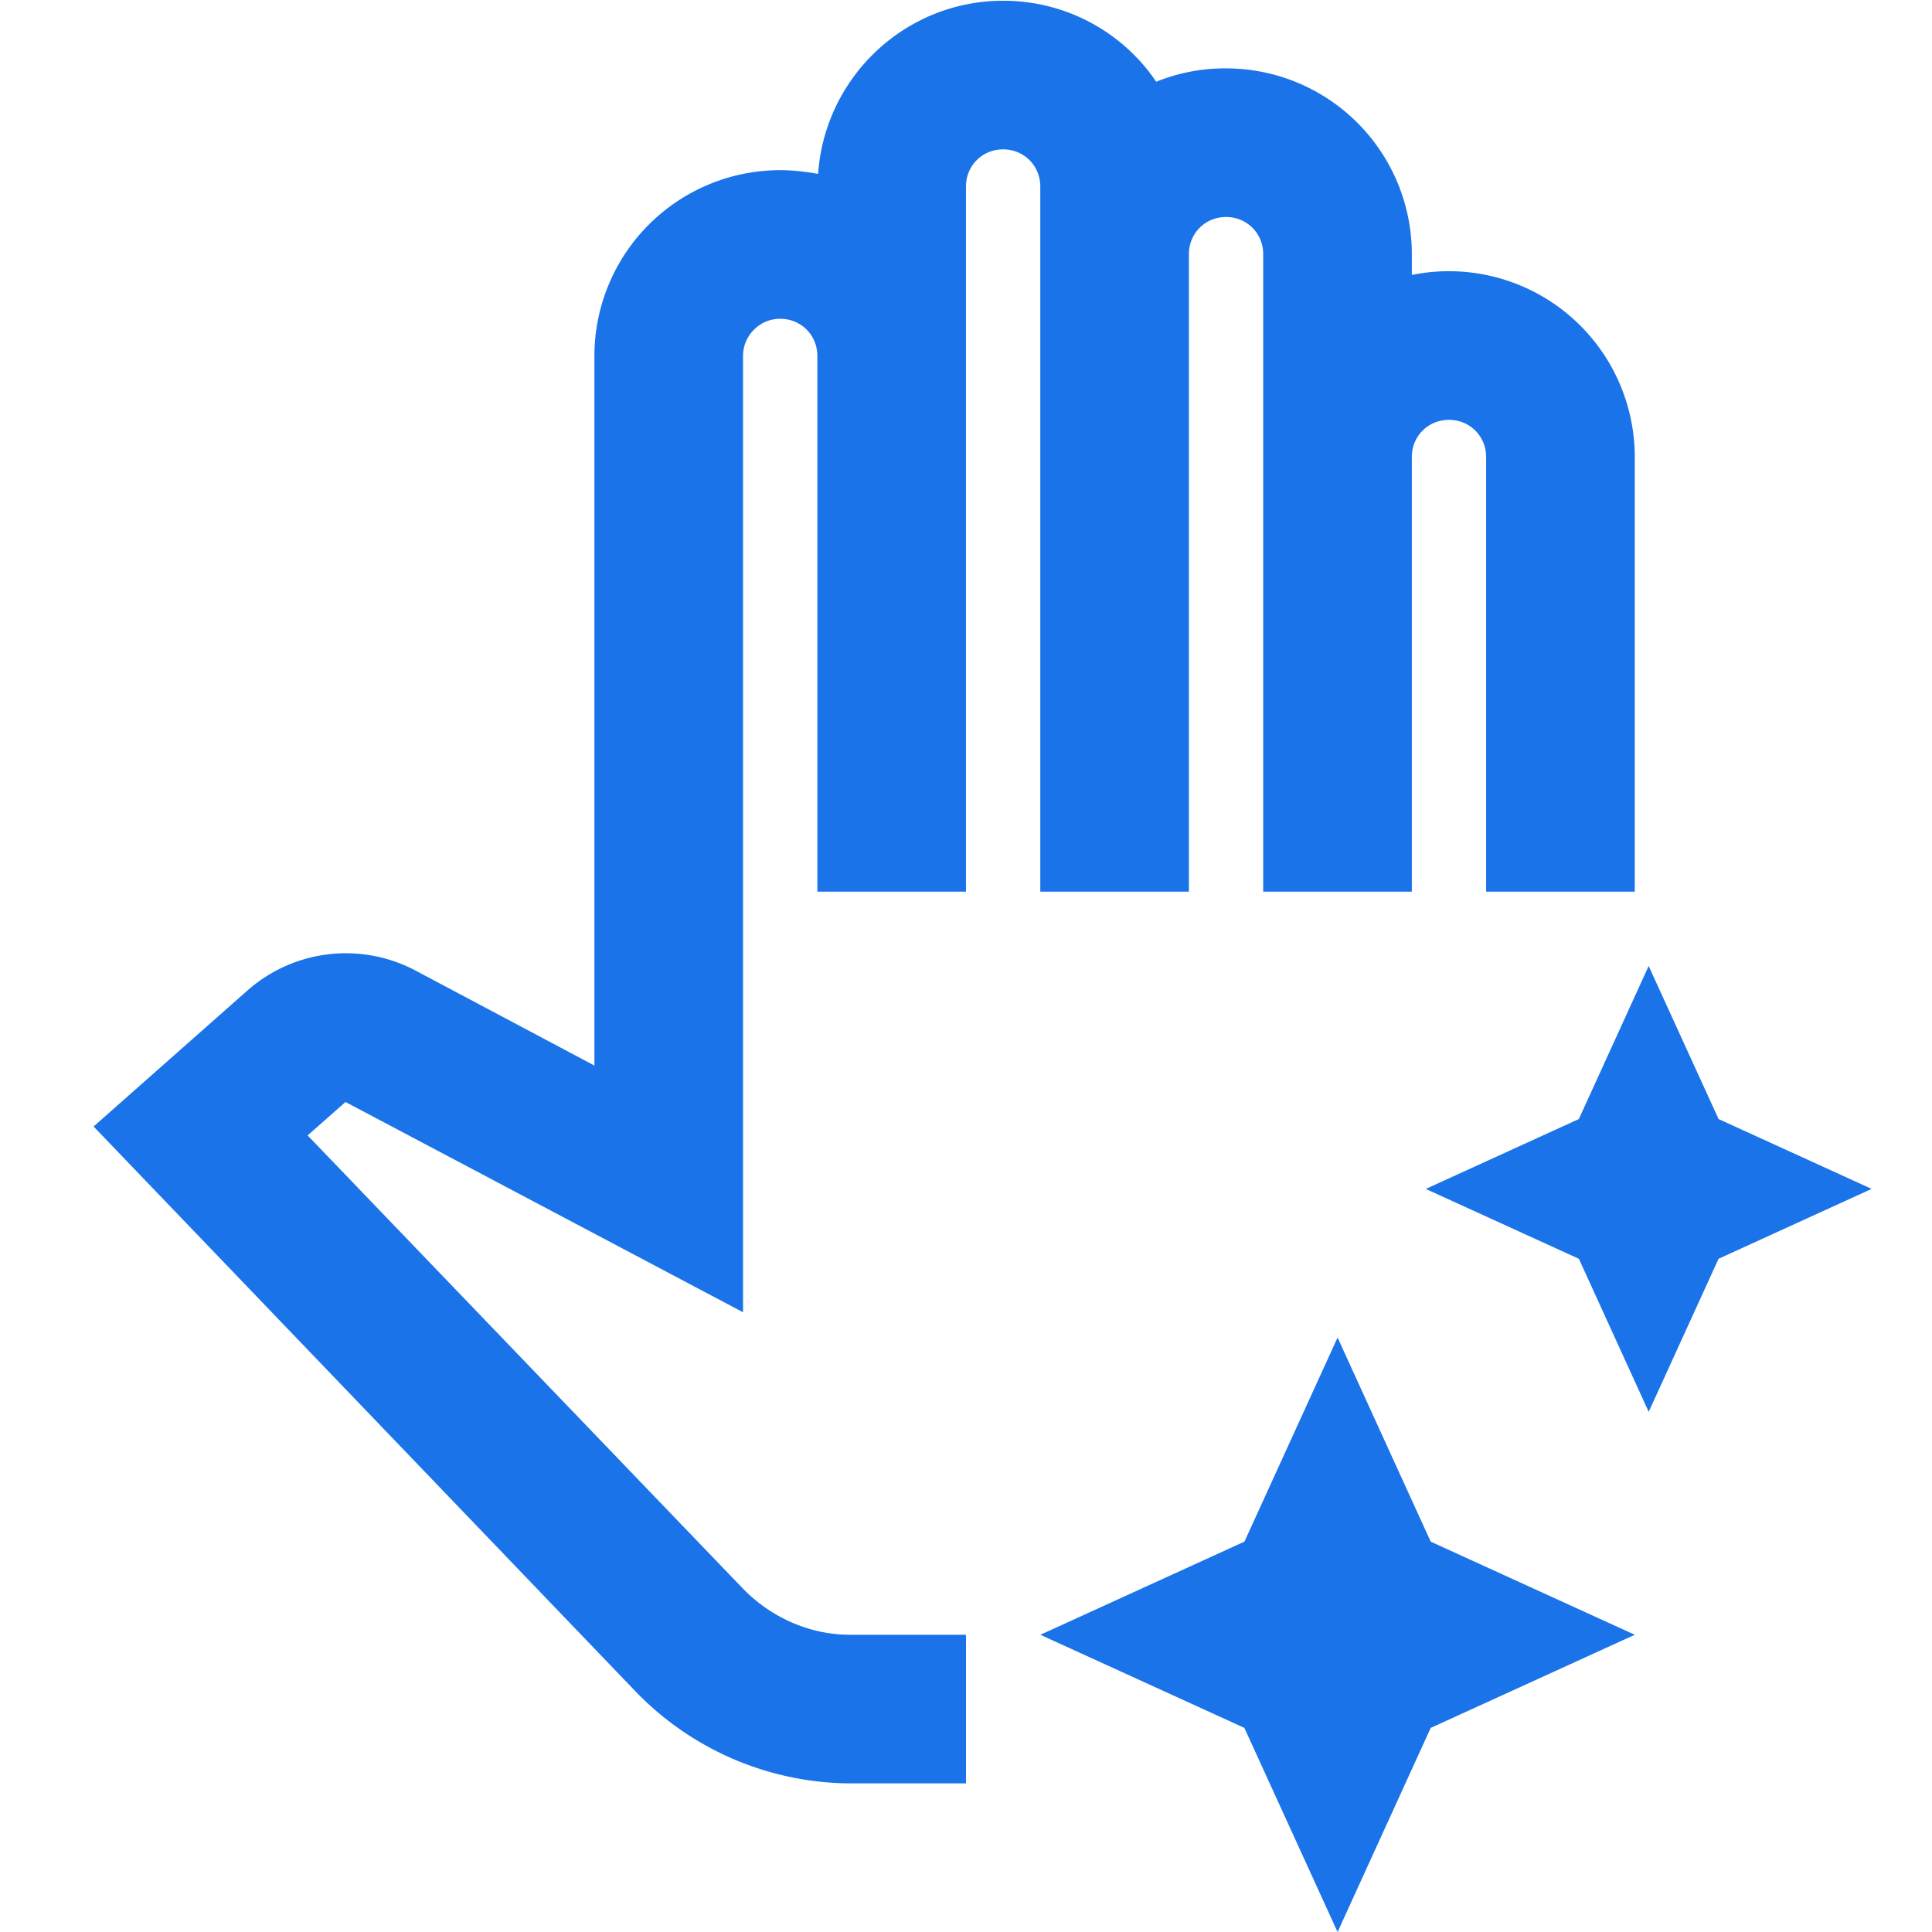 <svg xmlns="http://www.w3.org/2000/svg" viewBox="0 0 64 64"><g fill="none" fill-rule="evenodd"><path d="M0 0h59.077v59.077H0z"/><path fill="#1A73E8" d="M33.23.025a6.106 6.106 0 0 1 5.072 2.683 6.051 6.051 0 0 1 2.313-.443 6.156 6.156 0 0 1 6.154 6.153v.69a6.156 6.156 0 0 1 7.385 6.03v14.4H49.23v-14.4c0-.689-.542-1.23-1.231-1.23-.69 0-1.23.541-1.23 1.23v14.4h-4.924V8.418c0-.689-.541-1.23-1.23-1.23-.69 0-1.231.541-1.231 1.23v21.12h-4.923V6.178c0-.689-.542-1.23-1.231-1.23-.69 0-1.231.541-1.231 1.23v23.36h-4.923V11.791c0-.69-.542-1.231-1.23-1.231-.69 0-1.232.566-1.232 1.23v31.68l-13.169-6.965-1.255 1.107 14.424 15.016c.936.96 2.216 1.526 3.545 1.526H32v4.923h-3.815a9.948 9.948 0 0 1-7.114-3.028L3.1 37.317l5.096-4.505a4.928 4.928 0 0 1 5.563-.664l5.932 3.15V11.791a6.156 6.156 0 0 1 6.154-6.154c.419 0 .837.05 1.256.123.221-3.2 2.88-5.735 6.129-5.735z"/><path fill="#1A73E8" d="M52.302 41.698l2.313 5.071 2.314-5.07L62 39.384l-5.07-2.314L54.614 32l-2.313 5.07-5.071 2.315 5.07 2.313zM41.222 57.24L44.309 64l3.085-6.761 6.76-3.085-6.76-3.085-3.085-6.761-3.085 6.76-6.761 3.086 6.76 3.085z"/></g></svg>